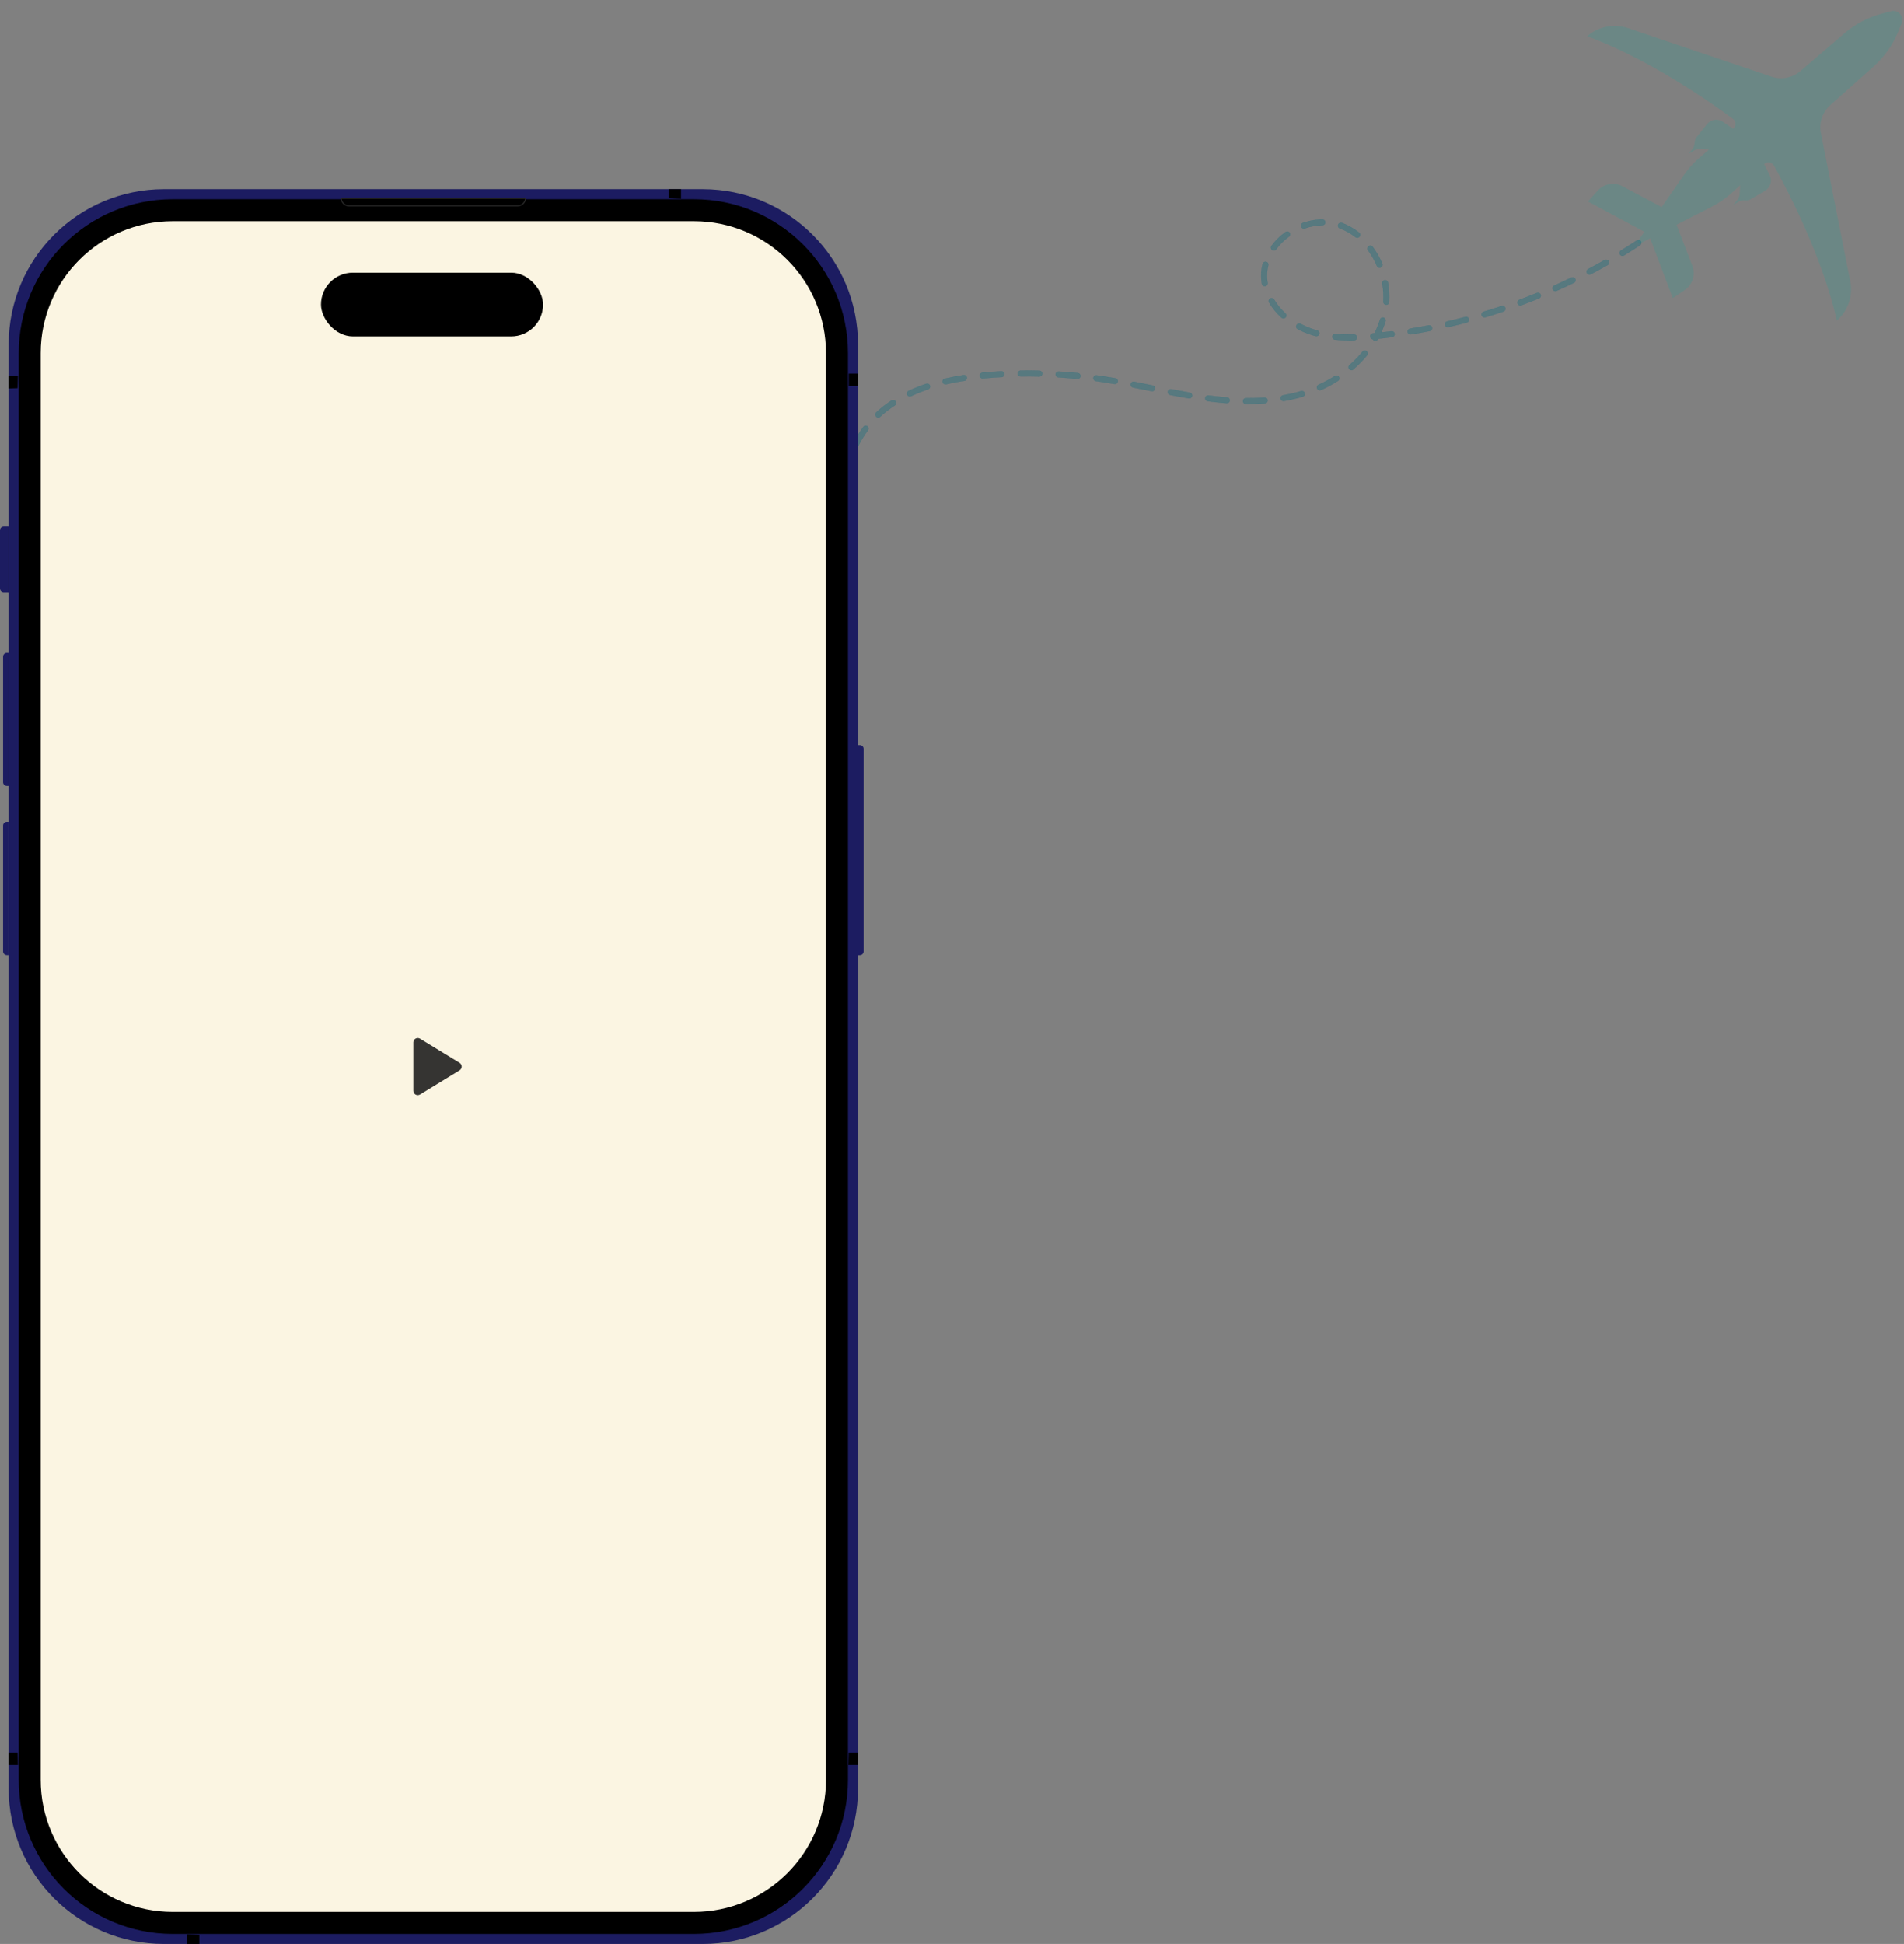 <svg width="866" height="884" viewBox="0 0 866 884" fill="none" xmlns="http://www.w3.org/2000/svg">
<rect x="0" y="0" width="866" height="884" fill="#808080" stroke="none"/>
<path d="M721.899 16.468C724.396 14.285 727.425 12.795 730.681 12.148C733.938 11.501 737.308 11.72 740.453 12.783L805.735 34.855C807.962 35.609 810.348 35.771 812.657 35.324C814.966 34.877 817.118 33.836 818.9 32.305L838.832 15.207C843.797 10.945 849.664 7.857 855.993 6.174L860.102 5.084C860.843 4.884 861.625 4.896 862.36 5.118C863.094 5.341 863.751 5.764 864.256 6.341C864.761 6.918 865.093 7.624 865.215 8.38C865.338 9.136 865.245 9.911 864.947 10.616L863.324 14.537C860.818 20.575 856.98 25.972 852.096 30.325L832.465 47.793C830.711 49.356 829.395 51.348 828.648 53.573C827.9 55.798 827.747 58.178 828.203 60.481L841.565 127.934C842.21 131.184 841.986 134.546 840.916 137.682C839.846 140.819 837.968 143.619 835.47 145.801C828.948 117.065 813.613 87.459 806.908 75.366C806.693 74.98 806.394 74.647 806.033 74.392C805.672 74.138 805.258 73.967 804.822 73.894C804.386 73.82 803.939 73.846 803.514 73.969C803.089 74.091 802.698 74.308 802.368 74.602L804.927 79.699C805.531 80.895 805.659 82.275 805.286 83.562C804.913 84.849 804.066 85.947 802.915 86.636L796.493 90.477C795.625 90.997 794.608 91.215 793.603 91.096C792.555 90.972 791.497 91.214 790.607 91.781L788.341 93.222L790.231 90.877C790.819 90.148 791.167 89.256 791.227 88.323L791.332 86.748L791.546 84.224L787.389 87.927C784.717 90.305 781.754 92.335 778.57 93.97L762.55 102.19L769.733 120.955C770.476 122.908 770.537 125.054 769.904 127.045C769.271 129.036 767.982 130.755 766.247 131.923L760.845 135.561L750.528 108.372L746.066 110.658C745.909 110.74 745.729 110.768 745.555 110.735C745.381 110.703 745.223 110.614 745.106 110.481C744.989 110.348 744.92 110.18 744.911 110.004C744.901 109.828 744.951 109.653 745.053 109.509L747.915 105.397L722.268 91.623L726.629 86.719C728.01 85.165 729.875 84.12 731.924 83.752C733.973 83.384 736.086 83.714 737.925 84.689L755.77 94.148L765.914 79.546C767.956 76.611 770.363 73.947 773.077 71.617L777.306 67.99L774.769 67.871L773.19 67.765C772.254 67.703 771.322 67.93 770.522 68.417L767.941 69.974L769.667 67.92C770.346 67.115 770.723 66.1 770.737 65.047C770.751 64.037 771.101 63.061 771.732 62.271L776.416 56.418C777.253 55.37 778.455 54.677 779.783 54.477C781.111 54.277 782.465 54.586 783.575 55.341L788.299 58.556C788.635 58.27 788.903 57.911 789.081 57.508C789.259 57.104 789.343 56.665 789.328 56.224C789.312 55.783 789.197 55.351 788.99 54.961C788.784 54.57 788.492 54.232 788.136 53.97C776.99 45.755 749.594 26.695 721.899 16.468Z" fill="#1DA99D" fill-opacity="0.2"/>
<path d="M594.917 100.679C594.145 100.875 593.361 101.109 592.605 101.371C592.28 101.486 592.013 101.726 591.864 102.037C591.714 102.348 591.695 102.705 591.808 103.031C591.864 103.193 591.952 103.342 592.066 103.47C592.18 103.598 592.319 103.702 592.473 103.776C592.628 103.85 592.795 103.892 592.966 103.901C593.137 103.91 593.309 103.885 593.47 103.828C596.047 102.922 598.754 102.438 601.486 102.396C601.656 102.395 601.825 102.36 601.982 102.294C602.139 102.228 602.281 102.131 602.401 102.01C602.521 101.888 602.615 101.744 602.679 101.587C602.743 101.429 602.776 101.26 602.774 101.089C602.773 100.919 602.738 100.751 602.672 100.594C602.605 100.437 602.509 100.295 602.387 100.175C602.266 100.055 602.122 99.961 601.964 99.897C601.806 99.833 601.637 99.801 601.466 99.802C599.256 99.825 597.056 100.12 594.917 100.679ZM585.115 105.34C584.954 105.38 584.803 105.451 584.669 105.548C582.23 107.302 580.084 109.429 578.31 111.852C578.21 111.99 578.138 112.147 578.098 112.312C578.059 112.478 578.052 112.65 578.079 112.818C578.106 112.986 578.166 113.147 578.255 113.292C578.345 113.437 578.462 113.563 578.6 113.663C578.738 113.763 578.894 113.835 579.06 113.874C579.226 113.914 579.398 113.92 579.566 113.893C579.735 113.866 579.896 113.807 580.041 113.717C580.186 113.628 580.312 113.511 580.412 113.373C582.034 111.16 583.994 109.215 586.22 107.609C586.362 107.507 586.482 107.377 586.573 107.228C586.664 107.079 586.724 106.913 586.751 106.74C586.777 106.567 586.768 106.391 586.725 106.221C586.682 106.052 586.606 105.893 586.501 105.753C586.337 105.555 586.118 105.409 585.871 105.336C585.624 105.262 585.361 105.264 585.115 105.34ZM609.535 101.349C609.333 101.403 609.147 101.504 608.992 101.645C608.838 101.785 608.719 101.961 608.647 102.157C608.586 102.316 608.557 102.486 608.562 102.657C608.568 102.828 608.607 102.996 608.678 103.151C608.749 103.306 608.85 103.446 608.976 103.562C609.101 103.678 609.249 103.768 609.409 103.826C611.975 104.78 614.378 106.124 616.532 107.812C616.666 107.917 616.82 107.995 616.984 108.041C617.148 108.087 617.32 108.1 617.489 108.079C617.659 108.059 617.822 108.005 617.971 107.922C618.12 107.838 618.25 107.726 618.356 107.592C618.461 107.458 618.539 107.305 618.585 107.14C618.631 106.976 618.644 106.805 618.624 106.635C618.603 106.466 618.55 106.303 618.466 106.154C618.382 106.006 618.27 105.875 618.136 105.77C615.774 103.904 613.137 102.416 610.319 101.358C610.078 101.29 609.823 101.287 609.581 101.35L609.535 101.349ZM575.287 119.106C575.06 119.155 574.85 119.264 574.68 119.422C574.51 119.58 574.386 119.782 574.322 120.004C573.65 122.585 573.472 125.269 573.797 127.916C573.848 128.31 573.9 128.694 573.97 129.079C573.999 129.247 574.061 129.408 574.152 129.553C574.243 129.697 574.362 129.822 574.502 129.921C574.641 130.019 574.799 130.089 574.966 130.127C575.132 130.165 575.305 130.169 575.473 130.14C575.642 130.111 575.803 130.05 575.947 129.958C576.092 129.867 576.217 129.749 576.315 129.609C576.414 129.47 576.484 129.312 576.522 129.146C576.56 128.979 576.564 128.807 576.535 128.639L576.376 127.597C576.093 125.274 576.249 122.919 576.838 120.654C576.881 120.489 576.891 120.317 576.868 120.148C576.844 119.979 576.787 119.816 576.7 119.669C576.614 119.522 576.499 119.394 576.362 119.291C576.226 119.189 576.07 119.114 575.905 119.072C575.714 119.037 575.518 119.05 575.334 119.108L575.287 119.106ZM622.965 111.754C622.806 111.798 622.655 111.869 622.519 111.962C622.377 112.064 622.256 112.194 622.166 112.344C622.075 112.493 622.015 112.66 621.989 112.833C621.964 113.006 621.974 113.182 622.018 113.352C622.062 113.521 622.14 113.68 622.247 113.818C623.89 116.051 625.261 118.471 626.332 121.027C626.484 121.319 626.74 121.543 627.049 121.654C627.359 121.766 627.699 121.756 628.002 121.628C628.305 121.5 628.548 121.262 628.684 120.962C628.819 120.663 628.836 120.323 628.731 120.011C627.575 117.27 626.101 114.675 624.338 112.279C624.192 112.072 623.989 111.912 623.753 111.819C623.517 111.726 623.26 111.704 623.012 111.756L622.965 111.754ZM429.701 172.204C429.366 172.286 429.078 172.497 428.899 172.792C428.721 173.087 428.666 173.44 428.749 173.774C428.831 174.109 429.043 174.397 429.337 174.576C429.632 174.754 429.986 174.808 430.321 174.726C432.957 174.111 435.768 173.567 438.678 173.158C439.017 173.102 439.321 172.916 439.525 172.639C439.728 172.362 439.815 172.016 439.767 171.676C439.742 171.507 439.683 171.344 439.595 171.198C439.506 171.052 439.39 170.924 439.252 170.823C439.114 170.722 438.958 170.649 438.791 170.609C438.625 170.568 438.453 170.561 438.284 170.587C435.307 171.05 432.43 171.601 429.728 172.233L429.701 172.204ZM421.41 174.549L421.326 174.546C418.553 175.476 415.836 176.566 413.189 177.81C412.896 177.971 412.676 178.236 412.573 178.554C412.471 178.871 412.493 179.215 412.637 179.516C412.78 179.817 413.033 180.052 413.344 180.172C413.655 180.293 414 180.29 414.309 180.164C416.86 178.961 419.479 177.908 422.153 177.01C422.48 176.898 422.749 176.662 422.901 176.353C423.054 176.044 423.078 175.687 422.968 175.36C422.86 175.053 422.638 174.798 422.349 174.647C422.06 174.497 421.724 174.462 421.41 174.549ZM446.707 169.516C446.539 169.545 446.379 169.608 446.235 169.699C446.091 169.791 445.967 169.91 445.869 170.049C445.772 170.189 445.702 170.346 445.665 170.512C445.628 170.678 445.625 170.85 445.654 171.018C445.684 171.186 445.746 171.346 445.838 171.489C445.929 171.633 446.048 171.757 446.188 171.855C446.328 171.953 446.485 172.022 446.651 172.059C446.818 172.095 446.99 172.099 447.158 172.07C448.629 171.926 450.155 171.803 451.709 171.691C453.019 171.607 454.358 171.524 455.695 171.45C456.021 171.407 456.318 171.242 456.528 170.989C456.738 170.736 456.844 170.414 456.826 170.086C456.808 169.758 456.668 169.449 456.432 169.22C456.196 168.991 455.883 168.86 455.555 168.851C454.207 168.925 452.85 169.007 451.521 169.1C449.958 169.212 448.403 169.343 446.904 169.486C446.838 169.491 446.772 169.501 446.707 169.516ZM578.022 135.652C577.904 135.685 577.79 135.731 577.681 135.789C577.386 135.967 577.173 136.254 577.088 136.588C577.003 136.922 577.052 137.275 577.225 137.573C578.775 140.147 580.693 142.482 582.917 144.503C583.176 144.712 583.505 144.815 583.838 144.791C584.17 144.766 584.48 144.615 584.705 144.369C584.929 144.123 585.052 143.801 585.046 143.468C585.041 143.135 584.908 142.817 584.676 142.578C582.635 140.736 580.879 138.602 579.467 136.244C579.322 136.003 579.103 135.815 578.843 135.709C578.583 135.602 578.295 135.582 578.022 135.652ZM405.907 181.955C405.77 181.995 405.64 182.053 405.518 182.128C404.294 182.942 403.087 183.795 401.935 184.687C400.782 185.579 399.647 186.537 398.565 187.552C398.434 187.668 398.328 187.809 398.254 187.967C398.179 188.124 398.137 188.296 398.131 188.47C398.125 188.644 398.154 188.818 398.217 188.981C398.28 189.143 398.376 189.291 398.498 189.416C398.615 189.544 398.757 189.648 398.915 189.721C399.072 189.794 399.243 189.835 399.417 189.841C399.59 189.847 399.764 189.818 399.926 189.757C400.089 189.695 400.237 189.602 400.363 189.482C401.38 188.535 402.444 187.639 403.55 186.797C404.644 185.95 405.803 185.133 406.979 184.363C407.235 184.192 407.423 183.936 407.509 183.64C407.594 183.345 407.573 183.028 407.447 182.747C407.322 182.466 407.102 182.238 406.825 182.103C406.547 181.969 406.232 181.936 405.933 182.012L405.907 181.955ZM463.911 168.608C463.595 168.679 463.318 168.866 463.133 169.131C462.948 169.396 462.869 169.721 462.911 170.042C462.954 170.362 463.114 170.655 463.362 170.864C463.609 171.072 463.926 171.18 464.249 171.167C467.052 171.127 469.974 171.138 472.82 171.211C473.147 171.195 473.456 171.057 473.686 170.824C473.916 170.591 474.05 170.281 474.061 169.954C474.073 169.627 473.961 169.307 473.749 169.059C473.536 168.81 473.237 168.651 472.912 168.611C470.04 168.509 467.126 168.527 464.249 168.564C464.135 168.566 464.022 168.581 463.911 168.608ZM629.717 127.463C629.393 127.538 629.111 127.733 628.927 128.01C628.744 128.286 628.673 128.622 628.73 128.949C629.21 131.676 629.368 134.45 629.201 137.213C629.182 137.558 629.299 137.896 629.528 138.154C629.756 138.412 630.078 138.569 630.422 138.591C630.593 138.603 630.764 138.582 630.926 138.527C631.087 138.473 631.237 138.387 631.365 138.274C631.493 138.162 631.598 138.025 631.673 137.871C631.748 137.718 631.791 137.551 631.801 137.381C631.981 134.41 631.809 131.429 631.286 128.499C631.258 128.331 631.196 128.17 631.105 128.025C631.014 127.881 630.895 127.756 630.755 127.659C630.615 127.561 630.457 127.492 630.29 127.455C630.123 127.419 629.951 127.416 629.783 127.447C629.751 127.448 629.719 127.454 629.689 127.462L629.717 127.463ZM481.133 169.016C480.829 169.088 480.561 169.268 480.378 169.523C480.196 169.777 480.112 170.089 480.142 170.401C480.172 170.712 480.314 171.002 480.541 171.217C480.768 171.433 481.066 171.559 481.379 171.572C484.22 171.748 487.097 171.981 489.916 172.268C490.092 172.295 490.272 172.287 490.444 172.242C490.617 172.198 490.778 172.119 490.919 172.01C491.059 171.901 491.176 171.764 491.262 171.608C491.348 171.453 491.401 171.281 491.419 171.104C491.436 170.927 491.416 170.748 491.362 170.579C491.307 170.41 491.219 170.253 491.102 170.119C490.985 169.985 490.841 169.877 490.681 169.8C490.52 169.723 490.345 169.68 490.167 169.674C487.32 169.395 484.415 169.161 481.536 168.984C481.401 168.97 481.265 168.981 481.133 169.016ZM393.417 193.657C393.131 193.737 392.878 193.908 392.699 194.145C390.942 196.514 389.399 199.035 388.089 201.678C388.012 201.971 388.039 202.282 388.167 202.558C388.294 202.833 388.514 203.056 388.787 203.187C389.061 203.318 389.372 203.35 389.667 203.277C389.962 203.204 390.222 203.03 390.402 202.786C391.637 200.282 393.097 197.895 394.765 195.655C394.867 195.518 394.942 195.362 394.983 195.196C395.025 195.031 395.034 194.858 395.009 194.689C394.983 194.52 394.925 194.357 394.836 194.211C394.748 194.064 394.632 193.937 394.494 193.836C394.334 193.726 394.152 193.654 393.961 193.623C393.77 193.592 393.575 193.603 393.389 193.656L393.417 193.657ZM498.272 170.727C497.982 170.805 497.727 170.98 497.551 171.223C497.375 171.466 497.288 171.762 497.305 172.061C497.321 172.361 497.441 172.646 497.643 172.868C497.845 173.09 498.118 173.235 498.415 173.28C499.465 173.42 500.514 173.578 501.564 173.737C503.273 173.994 505.009 174.28 506.883 174.608C507.223 174.667 507.572 174.589 507.854 174.39C508.136 174.192 508.328 173.89 508.387 173.551C508.446 173.211 508.368 172.863 508.169 172.581C507.971 172.299 507.669 172.107 507.329 172.048C505.473 171.721 503.682 171.433 501.954 171.167C500.895 171.008 499.837 170.849 498.777 170.708C498.609 170.681 498.438 170.688 498.272 170.727ZM590.523 147.237C590.272 147.305 590.046 147.447 589.876 147.645C589.706 147.842 589.598 148.086 589.568 148.345C589.538 148.604 589.586 148.866 589.706 149.097C589.826 149.328 590.012 149.519 590.241 149.643C591.793 150.474 593.403 151.192 595.058 151.793C596.173 152.196 597.337 152.564 598.522 152.849C598.845 152.91 599.18 152.847 599.459 152.673C599.738 152.498 599.941 152.224 600.027 151.906C600.112 151.588 600.075 151.25 599.921 150.959C599.768 150.667 599.51 150.445 599.199 150.335C598.09 150.035 596.991 149.688 595.941 149.286C594.403 148.718 592.907 148.041 591.465 147.261C591.165 147.138 590.83 147.129 590.523 147.237ZM744.884 109.174C744.745 109.21 744.614 109.269 744.495 109.347C742.123 110.914 739.715 112.461 737.262 113.941C736.969 114.121 736.759 114.41 736.678 114.745C736.598 115.08 736.654 115.433 736.835 115.726C737.015 116.019 737.304 116.229 737.64 116.309C737.975 116.39 738.328 116.334 738.622 116.153C741.075 114.655 743.53 113.1 745.93 111.516C746.193 111.349 746.387 111.093 746.477 110.795C746.566 110.498 746.546 110.177 746.419 109.893C746.292 109.609 746.067 109.38 745.785 109.248C745.503 109.116 745.183 109.09 744.884 109.174ZM515.247 173.646C514.96 173.718 514.706 173.886 514.527 174.122C514.349 174.357 514.257 174.647 514.266 174.943C514.275 175.238 514.385 175.522 514.577 175.746C514.77 175.971 515.034 176.123 515.325 176.177C517.912 176.68 520.498 177.21 523.085 177.732L523.761 177.868C523.929 177.903 524.102 177.905 524.27 177.873C524.438 177.842 524.598 177.777 524.741 177.683C524.884 177.59 525.007 177.469 525.103 177.327C525.199 177.186 525.267 177.026 525.301 176.859C525.367 176.52 525.297 176.169 525.107 175.881C524.916 175.593 524.62 175.392 524.282 175.321L523.605 175.184C521.009 174.663 518.423 174.132 515.826 173.629C515.634 173.588 515.436 173.594 515.247 173.646ZM730.165 118.157C730.052 118.182 729.943 118.225 729.843 118.285C727.375 119.69 724.842 121.074 722.329 122.403C722.024 122.562 721.795 122.837 721.692 123.166C721.589 123.495 721.621 123.851 721.781 124.156C721.941 124.461 722.216 124.69 722.545 124.793C722.874 124.895 723.23 124.863 723.536 124.703C726.086 123.357 728.638 121.965 731.154 120.543C731.433 120.39 731.647 120.141 731.753 119.841C731.86 119.541 731.853 119.213 731.733 118.918C731.613 118.624 731.389 118.383 731.104 118.243C730.818 118.103 730.491 118.072 730.184 118.157L730.165 118.157ZM628.607 144.479C628.388 144.535 628.188 144.648 628.026 144.806C627.865 144.964 627.748 145.162 627.687 145.379C627.027 147.511 626.191 149.585 625.188 151.578C624.918 151.569 624.645 151.634 624.373 151.652C624.054 151.691 623.76 151.846 623.548 152.088C623.337 152.329 623.221 152.641 623.225 152.962C623.229 153.283 623.351 153.592 623.568 153.829C623.785 154.066 624.082 154.215 624.402 154.247C624.518 154.48 624.704 154.673 624.934 154.797C625.234 154.961 625.587 155 625.915 154.905C626.244 154.81 626.522 154.589 626.688 154.291L626.838 154.025L627.213 153.983C629.2 153.783 631.225 153.547 633.215 153.264C633.555 153.216 633.863 153.038 634.073 152.766C634.284 152.495 634.379 152.152 634.34 151.811C634.319 151.642 634.264 151.478 634.18 151.33C634.095 151.181 633.982 151.051 633.847 150.947C633.712 150.842 633.557 150.765 633.393 150.721C633.228 150.676 633.056 150.664 632.886 150.686C631.338 150.883 629.772 151.07 628.198 151.238C628.955 149.572 629.606 147.859 630.145 146.11C630.215 145.889 630.223 145.654 630.171 145.428C630.118 145.203 630.006 144.996 629.846 144.828C629.687 144.66 629.485 144.539 629.262 144.475C629.039 144.412 628.803 144.41 628.579 144.468L628.607 144.479ZM606.96 151.881C606.668 151.962 606.413 152.143 606.24 152.392C606.067 152.64 605.985 152.941 606.01 153.243C606.034 153.545 606.163 153.83 606.375 154.047C606.586 154.264 606.866 154.402 607.168 154.435C610.078 154.711 613.002 154.815 615.925 154.747C616.269 154.739 616.596 154.596 616.835 154.347C617.073 154.098 617.203 153.765 617.195 153.421C617.187 153.077 617.043 152.749 616.794 152.511C616.546 152.273 616.212 152.144 615.868 152.151C613.048 152.214 610.227 152.114 607.419 151.85C607.265 151.837 607.11 151.847 606.96 151.881ZM714.92 126.188C714.836 126.208 714.753 126.236 714.675 126.272C712.119 127.516 709.507 128.738 706.907 129.896C706.593 130.035 706.347 130.294 706.223 130.615C706.1 130.936 706.109 131.293 706.249 131.607C706.389 131.922 706.648 132.168 706.969 132.291C707.29 132.415 707.648 132.405 707.962 132.266C710.59 131.1 713.23 129.869 715.814 128.617C716.12 128.487 716.363 128.244 716.495 127.939C716.627 127.634 716.636 127.29 716.521 126.979C716.407 126.667 716.177 126.411 715.879 126.264C715.581 126.117 715.238 126.09 714.92 126.188ZM699.189 133.203C699.131 133.219 699.074 133.239 699.019 133.263C696.394 134.335 693.705 135.378 691.036 136.374C690.877 136.434 690.73 136.524 690.605 136.639C690.481 136.755 690.38 136.894 690.309 137.049C690.238 137.204 690.198 137.371 690.192 137.541C690.185 137.711 690.213 137.881 690.272 138.04C690.331 138.2 690.422 138.346 690.537 138.471C690.653 138.596 690.793 138.696 690.948 138.767C691.102 138.838 691.27 138.878 691.44 138.884C691.61 138.891 691.78 138.863 691.94 138.804C694.636 137.809 697.354 136.749 700.007 135.668C700.315 135.541 700.563 135.302 700.7 134.999C700.838 134.696 700.854 134.352 700.746 134.037C700.638 133.722 700.414 133.46 700.119 133.305C699.825 133.15 699.482 133.113 699.161 133.202L699.189 133.203ZM532.148 177.047C531.905 177.103 531.684 177.228 531.512 177.407C531.34 177.587 531.224 177.813 531.178 178.057C531.145 178.225 531.146 178.397 531.18 178.564C531.215 178.731 531.281 178.889 531.377 179.031C531.472 179.172 531.595 179.293 531.737 179.387C531.88 179.48 532.04 179.545 532.207 179.577C535.36 180.193 538.142 180.722 540.705 181.13C540.873 181.159 541.045 181.154 541.212 181.116C541.378 181.078 541.535 181.008 541.674 180.91C541.814 180.811 541.932 180.686 542.023 180.542C542.114 180.397 542.175 180.237 542.204 180.069C542.233 179.901 542.228 179.729 542.19 179.562C542.152 179.396 542.082 179.239 541.983 179.1C541.885 178.961 541.76 178.842 541.615 178.752C541.471 178.661 541.31 178.599 541.142 178.571C538.599 178.135 535.834 177.635 532.699 177.029C532.517 176.991 532.328 176.997 532.148 177.047ZM641.257 149.501C640.921 149.572 640.626 149.774 640.438 150.062C640.25 150.35 640.184 150.701 640.255 151.037C640.326 151.374 640.528 151.669 640.816 151.856C641.105 152.044 641.456 152.11 641.793 152.039C644.61 151.589 647.485 151.076 650.316 150.523C650.483 150.491 650.642 150.425 650.784 150.331C650.926 150.237 651.049 150.116 651.144 149.975C651.239 149.833 651.305 149.675 651.339 149.508C651.373 149.341 651.374 149.169 651.341 149.002C651.308 148.835 651.243 148.676 651.149 148.534C651.055 148.392 650.933 148.27 650.792 148.174C650.651 148.079 650.492 148.013 650.325 147.979C650.158 147.945 649.985 147.945 649.818 147.977C646.998 148.521 644.178 149.027 641.361 149.477L641.257 149.501ZM683.036 139.206L682.952 139.203C680.249 140.105 677.501 140.977 674.774 141.785C674.443 141.884 674.166 142.111 674.003 142.415C673.84 142.719 673.804 143.075 673.904 143.405C674.003 143.735 674.23 144.012 674.534 144.176C674.839 144.339 675.195 144.374 675.525 144.275C678.272 143.44 681.047 142.605 683.779 141.667C684.11 141.569 684.388 141.343 684.552 141.04C684.716 140.737 684.752 140.382 684.654 140.052C684.555 139.721 684.33 139.444 684.027 139.28C683.723 139.116 683.367 139.079 683.037 139.178L683.036 139.206ZM658.164 146.203C657.829 146.285 657.541 146.497 657.362 146.792C657.183 147.086 657.129 147.44 657.211 147.774C657.294 148.109 657.505 148.397 657.8 148.575C658.095 148.754 658.449 148.808 658.783 148.726C661.608 148.08 664.434 147.388 667.186 146.655C667.52 146.568 667.805 146.352 667.98 146.055C668.154 145.757 668.203 145.403 668.116 145.07C668.029 144.736 667.812 144.451 667.515 144.277C667.217 144.103 666.863 144.054 666.529 144.141C663.777 144.864 660.988 145.557 658.211 146.196L658.164 146.203ZM620.405 159.506C620.139 159.575 619.901 159.727 619.727 159.939C617.956 162.103 616.01 164.118 613.91 165.964C613.762 166.07 613.639 166.206 613.548 166.363C613.456 166.519 613.399 166.693 613.379 166.874C613.359 167.054 613.377 167.236 613.432 167.409C613.488 167.582 613.578 167.741 613.699 167.877C613.82 168.012 613.967 168.121 614.133 168.196C614.298 168.271 614.477 168.31 614.658 168.312C614.84 168.313 615.02 168.276 615.186 168.204C615.353 168.131 615.502 168.025 615.624 167.891C617.843 165.96 619.898 163.849 621.769 161.579C621.94 161.366 622.039 161.105 622.053 160.832C622.067 160.56 621.996 160.29 621.848 160.06C621.701 159.83 621.485 159.653 621.231 159.552C620.978 159.451 620.699 159.432 620.433 159.498L620.405 159.506ZM549.134 179.882C548.882 179.947 548.655 180.086 548.482 180.281C548.308 180.476 548.197 180.718 548.162 180.976C548.14 181.145 548.152 181.316 548.197 181.481C548.242 181.645 548.319 181.799 548.424 181.933C548.528 182.068 548.658 182.181 548.806 182.265C548.954 182.349 549.118 182.404 549.287 182.425L550.095 182.528C552.763 182.866 555.396 183.137 557.929 183.32C558.099 183.335 558.27 183.316 558.432 183.264C558.595 183.212 558.745 183.128 558.874 183.017C559.003 182.906 559.109 182.77 559.185 182.617C559.261 182.465 559.306 182.299 559.316 182.129C559.331 181.959 559.312 181.787 559.26 181.625C559.208 181.462 559.124 181.312 559.013 181.182C558.902 181.052 558.766 180.945 558.614 180.868C558.461 180.792 558.295 180.746 558.124 180.734C555.638 180.552 553.042 180.282 550.42 179.955L549.621 179.852C549.459 179.827 549.294 179.834 549.135 179.872L549.134 179.882ZM566.317 181.137C566.015 181.217 565.751 181.404 565.575 181.663C565.4 181.922 565.324 182.236 565.362 182.547C565.4 182.858 565.549 183.144 565.781 183.354C566.014 183.563 566.315 183.681 566.628 183.686C569.615 183.709 572.551 183.617 575.35 183.409C575.52 183.396 575.686 183.35 575.839 183.273C575.991 183.196 576.127 183.089 576.238 182.96C576.349 182.831 576.434 182.68 576.487 182.518C576.54 182.356 576.561 182.185 576.548 182.015C576.535 181.845 576.489 181.679 576.412 181.527C576.335 181.374 576.228 181.239 576.099 181.128C575.969 181.016 575.819 180.932 575.657 180.879C575.494 180.826 575.323 180.805 575.153 180.818C572.428 181.019 569.54 181.112 566.646 181.093C566.535 181.085 566.424 181.097 566.318 181.128L566.317 181.137ZM607.527 170.84C607.394 170.872 607.269 170.927 607.156 171.004C604.786 172.512 602.307 173.843 599.741 174.985C599.426 175.125 599.18 175.384 599.057 175.705C598.933 176.026 598.942 176.383 599.082 176.697C599.222 177.012 599.481 177.257 599.803 177.381C600.124 177.504 600.481 177.495 600.796 177.355C603.484 176.166 606.077 174.774 608.554 173.191C608.818 173.026 609.015 172.772 609.107 172.475C609.199 172.178 609.182 171.857 609.057 171.572C608.932 171.287 608.709 171.056 608.428 170.922C608.147 170.787 607.827 170.758 607.527 170.84ZM583.471 179.808C583.134 179.88 582.84 180.083 582.653 180.372C582.466 180.661 582.401 181.012 582.473 181.349C582.545 181.686 582.748 181.98 583.038 182.167C583.327 182.354 583.679 182.418 584.016 182.346C586.12 181.983 588.189 181.562 590.188 181.017C590.98 180.812 591.772 180.589 592.546 180.364C592.71 180.316 592.862 180.235 592.995 180.128C593.127 180.02 593.237 179.888 593.318 179.738C593.399 179.587 593.45 179.423 593.468 179.253C593.485 179.084 593.469 178.912 593.421 178.749C593.372 178.585 593.291 178.433 593.184 178.301C593.076 178.168 592.943 178.058 592.793 177.977C592.643 177.896 592.479 177.845 592.309 177.828C592.139 177.81 591.967 177.826 591.804 177.875C591.058 178.091 590.294 178.306 589.522 178.503C587.636 179.005 585.595 179.426 583.565 179.783L583.471 179.808Z" fill="#196E7E" fill-opacity="0.4" stroke="#176D7E" stroke-opacity="0.4" stroke-width="0.149" stroke-miterlimit="10"/>
<g clip-path="url(#clip0_23_499)">
<path d="M1.398 375.46C1.398 374.535 2.151 373.76 3.098 373.76H3.937V434.307H3.098C2.173 434.307 1.398 433.554 1.398 432.608V375.439V375.46Z" fill="#1C1C61"/>
<path d="M1.398 298.582C1.398 297.657 2.151 296.882 3.098 296.882H3.937V357.429H3.098C2.173 357.429 1.398 356.676 1.398 355.73V298.561V298.582Z" fill="#1C1C61"/>
<path d="M-0 241.155C-0 240.23 0.753 239.455 1.7 239.455H3.959V269.298H1.7C0.774 269.298 -0 268.545 -0 267.599V241.133V241.155Z" fill="#1C1C61"/>
<path d="M390.264 338.861H391.103C392.029 338.861 392.803 339.614 392.803 340.561V432.629C392.803 433.555 392.05 434.329 391.103 434.329H390.264V338.882V338.861Z" fill="#1C1C61"/>
<path d="M3.938 239.734V269.449" stroke="black" stroke-width="0.251"/>
<path d="M3.938 297.183V357.3" stroke="black" stroke-width="0.251"/>
<path d="M319.583 86H74.619C35.583 86 3.938 117.645 3.938 156.681V813.319C3.938 852.355 35.583 884 74.619 884H319.583C358.619 884 390.264 852.355 390.264 813.319V156.681C390.264 117.645 358.619 86 319.583 86Z" fill="#1C1C61"/>
<path d="M315.646 95.575H78.556C42.633 95.575 13.512 124.696 13.512 160.619V809.381C13.512 845.304 42.633 874.425 78.556 874.425H315.646C351.568 874.425 380.69 845.304 380.69 809.381V160.619C380.69 124.696 351.568 95.575 315.646 95.575Z" fill="#FBF5E2" stroke="black" stroke-width="10"/>
<path d="M209.039 483.293L191.043 472.295C190.74 472.11 190.393 472.009 190.038 472.002C189.682 471.995 189.332 472.083 189.022 472.257C188.712 472.431 188.454 472.684 188.274 472.99C188.095 473.297 188 473.646 188 474.001V495.999C188 496.354 188.095 496.703 188.275 497.01C188.454 497.316 188.712 497.569 189.022 497.743C189.332 497.916 189.683 498.005 190.038 497.998C190.393 497.991 190.74 497.89 191.043 497.705L209.039 486.707C209.331 486.528 209.573 486.278 209.741 485.979C209.908 485.68 209.996 485.343 209.996 485C209.996 484.658 209.908 484.321 209.741 484.022C209.573 483.723 209.331 483.472 209.039 483.293V483.293Z" fill="#353432"/>
<rect x="146" y="124" width="101" height="29" rx="14.5" fill="black"/>
<path d="M85.033 879.632L90.67 879.783V884H85.033V879.632Z" fill="black"/>
<path d="M386.047 169.914H390.264V175.551H386.047V169.914Z" fill="black"/>
<path d="M386.047 796.988H390.264V802.625H385.896L386.047 796.988Z" fill="black"/>
<path d="M239.047 90.217C238.896 92.111 237.326 93.595 235.389 93.595H158.791C156.854 93.595 155.284 92.111 155.133 90.217H239.025H239.047Z" fill="black" stroke="#272727" stroke-width="0.502"/>
<path d="M304.113 86H309.75V90.368L304.113 90.088V86Z" fill="black"/>
<path d="M3.938 171.033H8.155L8.004 176.519L3.916 176.67V171.033H3.938Z" fill="black"/>
<path d="M3.938 796.988H8.026L8.176 802.625H3.959V796.988H3.938Z" fill="black"/>
</g>
<defs>
<clipPath id="clip0_23_499">
<rect width="392.803" height="798" fill="white" transform="translate(0 86)"/>
</clipPath>
</defs>
</svg>

